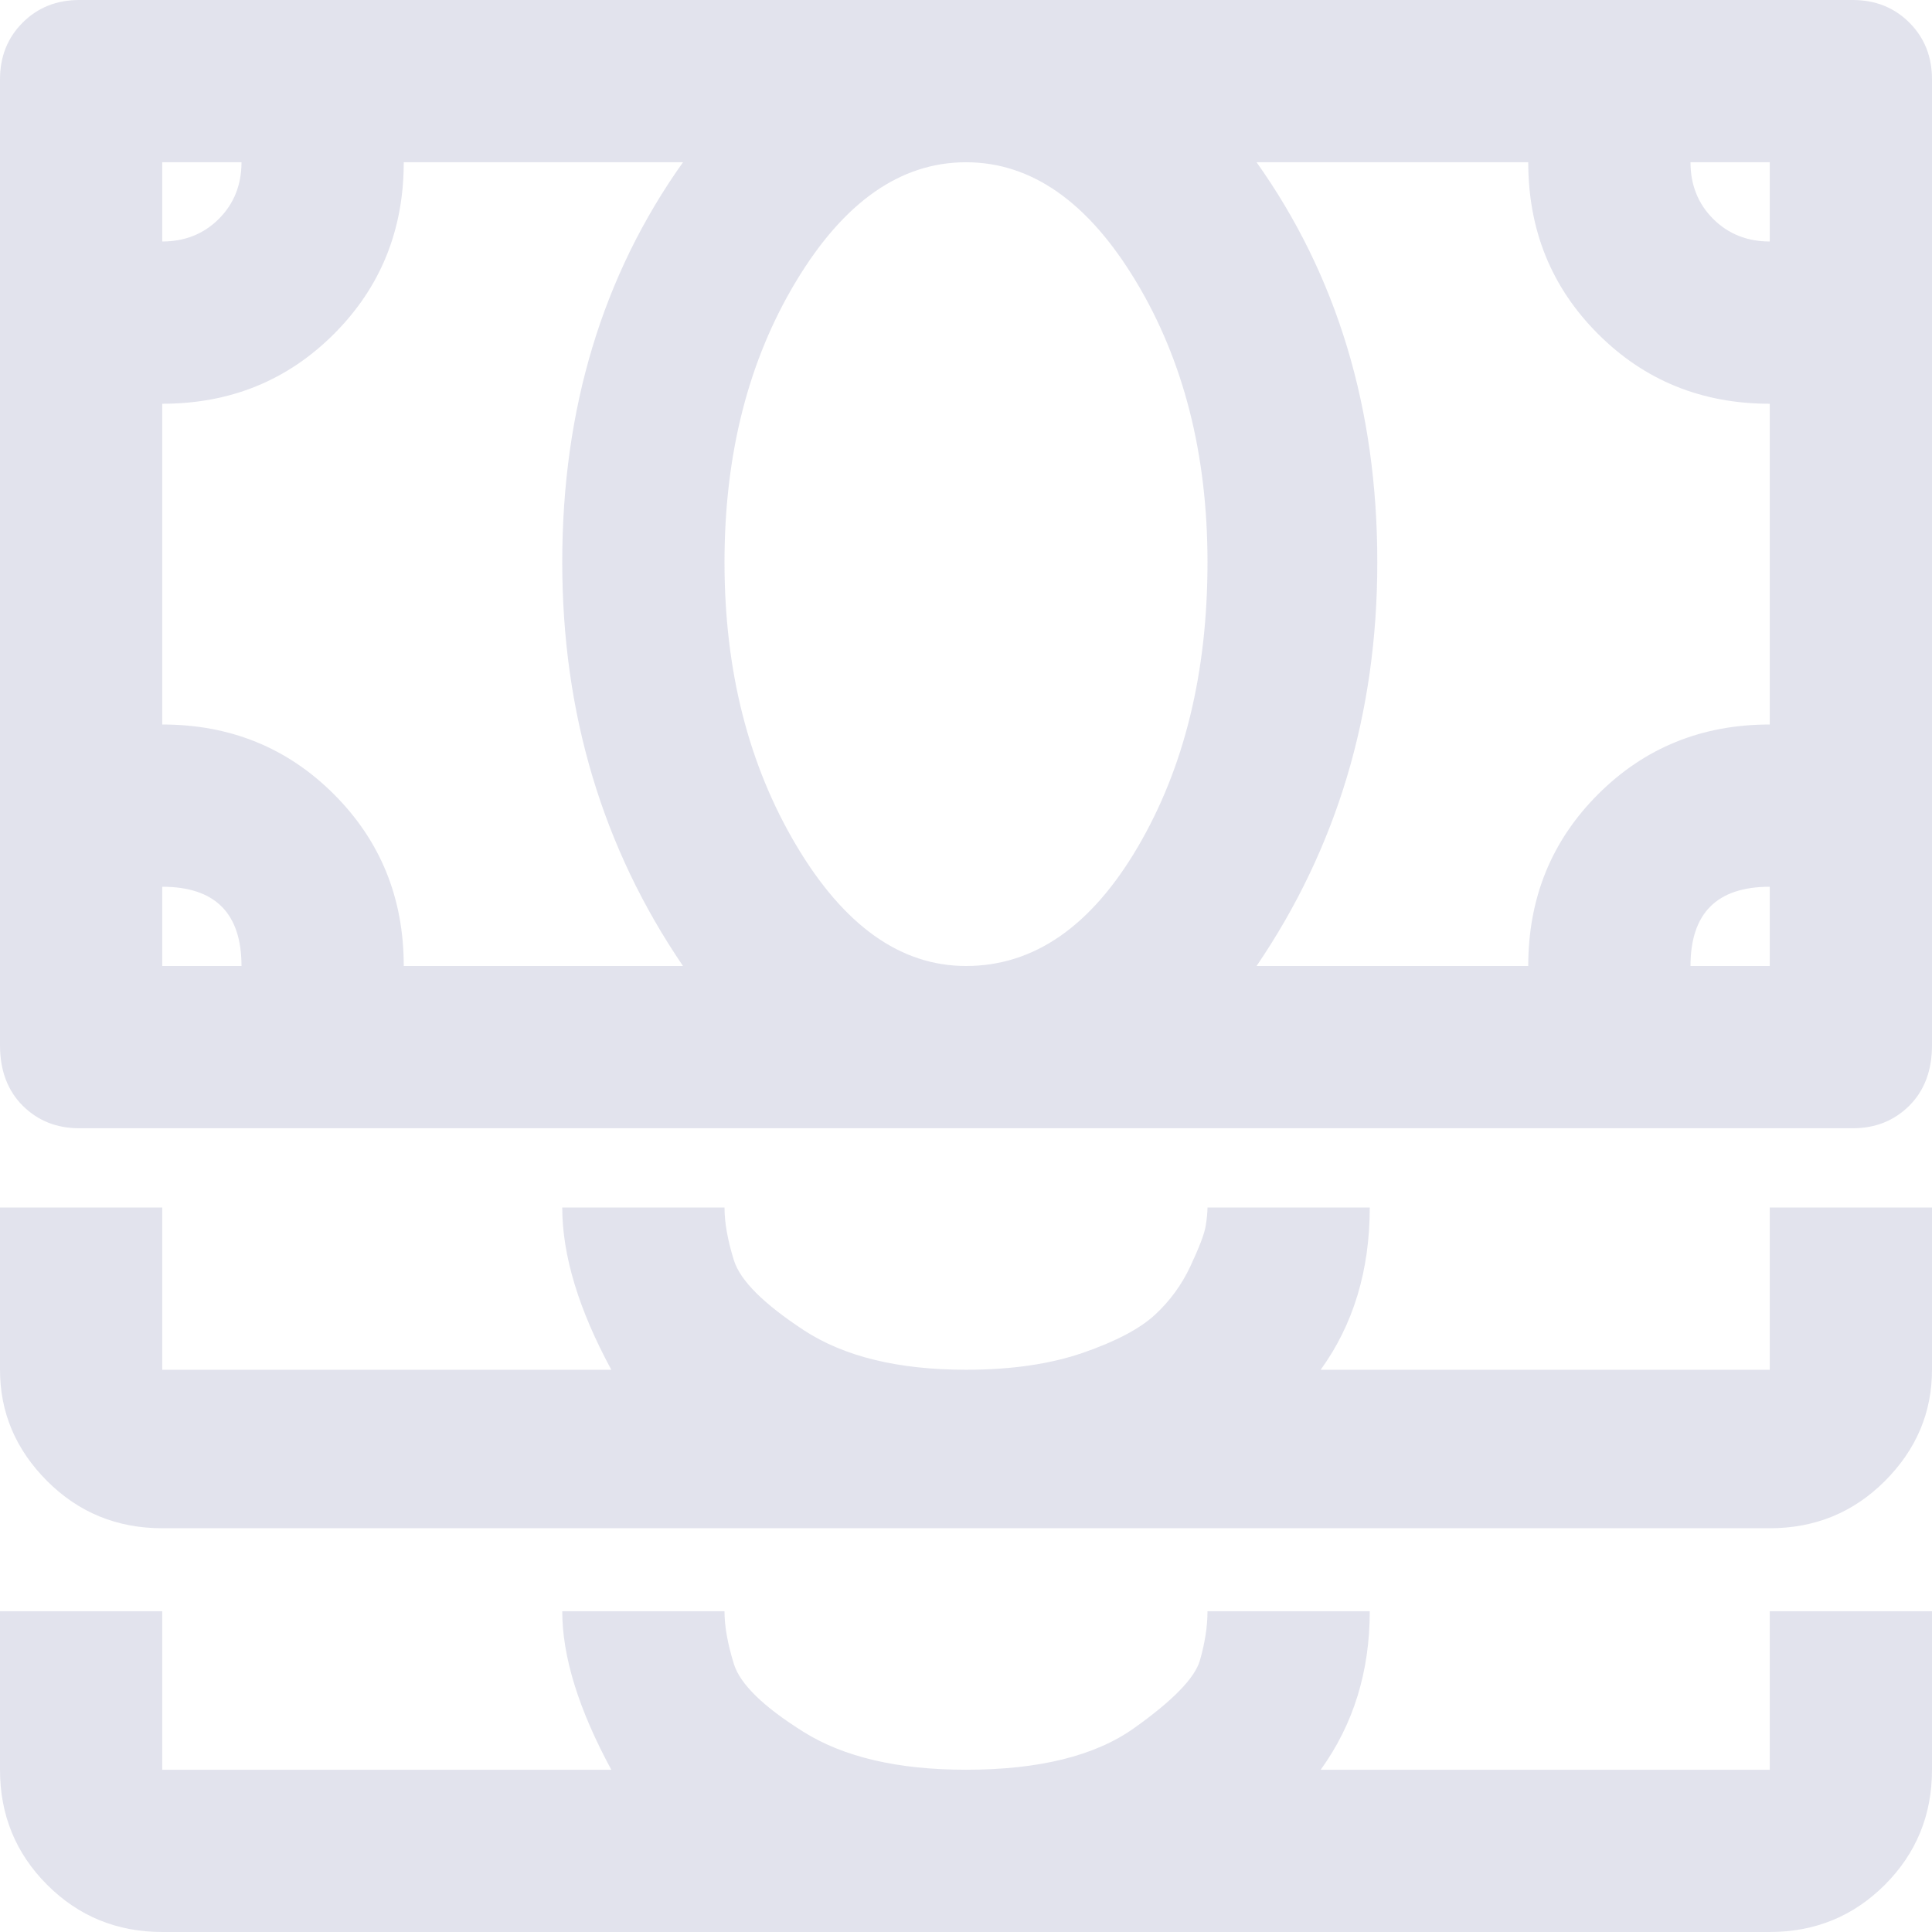 <svg width="56" height="56" viewBox="0 0 56 56" fill="none" xmlns="http://www.w3.org/2000/svg">
<path d="M53.703 0H2.297C1.641 0 1.094 0.219 0.656 0.656C0.219 1.094 0 1.641 0 2.297V30.297C0 31.026 0.219 31.609 0.656 32.047C1.094 32.484 1.641 32.703 2.297 32.703H53.703C54.359 32.703 54.906 32.484 55.344 32.047C55.781 31.609 56 31.026 56 30.297V2.297C56 1.641 55.781 1.094 55.344 0.656C54.906 0.219 54.359 0 53.703 0ZM4.703 4.703H7C7 5.359 6.781 5.906 6.344 6.344C5.906 6.781 5.359 7 4.703 7V4.703ZM4.703 28V25.703C6.234 25.703 7 26.469 7 28H4.703ZM19.797 28H11.703C11.703 26.031 11.029 24.372 9.68 23.023C8.331 21.674 6.672 21 4.703 21V11.703C6.672 11.703 8.331 11.029 9.68 9.68C11.029 8.331 11.703 6.672 11.703 4.703H19.797C17.463 7.984 16.297 11.849 16.297 16.297C16.297 20.672 17.463 24.573 19.797 28ZM28 28C26.104 28 24.463 26.833 23.078 24.5C21.693 22.167 21 19.432 21 16.297C21 13.162 21.693 10.445 23.078 8.148C24.463 5.852 26.104 4.703 28 4.703C29.896 4.703 31.537 5.852 32.922 8.148C34.307 10.445 35 13.162 35 16.297C35 19.505 34.325 22.258 32.977 24.555C31.628 26.852 29.969 28 28 28ZM51.297 28H49C49 26.469 49.766 25.703 51.297 25.703V28ZM51.297 21C49.328 21 47.669 21.674 46.32 23.023C44.971 24.372 44.297 26.031 44.297 28H36.422C38.755 24.573 39.922 20.672 39.922 16.297C39.922 11.849 38.755 7.984 36.422 4.703H44.297C44.297 6.672 44.971 8.331 46.32 9.68C47.669 11.029 49.328 11.703 51.297 11.703V21ZM51.297 7C50.641 7 50.094 6.781 49.656 6.344C49.219 5.906 49 5.359 49 4.703H51.297V7ZM51.297 39.703H38.281C39.229 38.391 39.703 36.823 39.703 35H35C35 35.146 34.982 35.328 34.945 35.547C34.909 35.766 34.763 36.148 34.508 36.695C34.253 37.242 33.906 37.716 33.469 38.117C33.031 38.518 32.339 38.883 31.391 39.211C30.443 39.539 29.312 39.703 28 39.703C26.031 39.703 24.463 39.32 23.297 38.555C22.13 37.789 21.456 37.115 21.273 36.531C21.091 35.948 21 35.438 21 35H16.297C16.297 36.385 16.771 37.953 17.719 39.703H4.703V35H0V39.703C0 40.943 0.456 42.018 1.367 42.93C2.279 43.841 3.391 44.297 4.703 44.297H51.297C52.609 44.297 53.721 43.841 54.633 42.93C55.544 42.018 56 40.943 56 39.703V35H51.297V39.703ZM51.297 51.297H38.281C39.229 49.984 39.703 48.453 39.703 46.703H35C35 47.141 34.927 47.615 34.781 48.125C34.635 48.635 33.997 49.292 32.867 50.094C31.737 50.896 30.115 51.297 28 51.297C26.031 51.297 24.463 50.932 23.297 50.203C22.13 49.474 21.456 48.818 21.273 48.234C21.091 47.651 21 47.141 21 46.703H16.297C16.297 48.016 16.771 49.547 17.719 51.297H4.703V46.703H0V51.297C0 52.609 0.456 53.721 1.367 54.633C2.279 55.544 3.391 56 4.703 56H51.297C52.609 56 53.721 55.544 54.633 54.633C55.544 53.721 56 52.609 56 51.297V46.703H51.297V51.297Z" fill="#3E4685" fill-opacity="0.15"/>
</svg>
